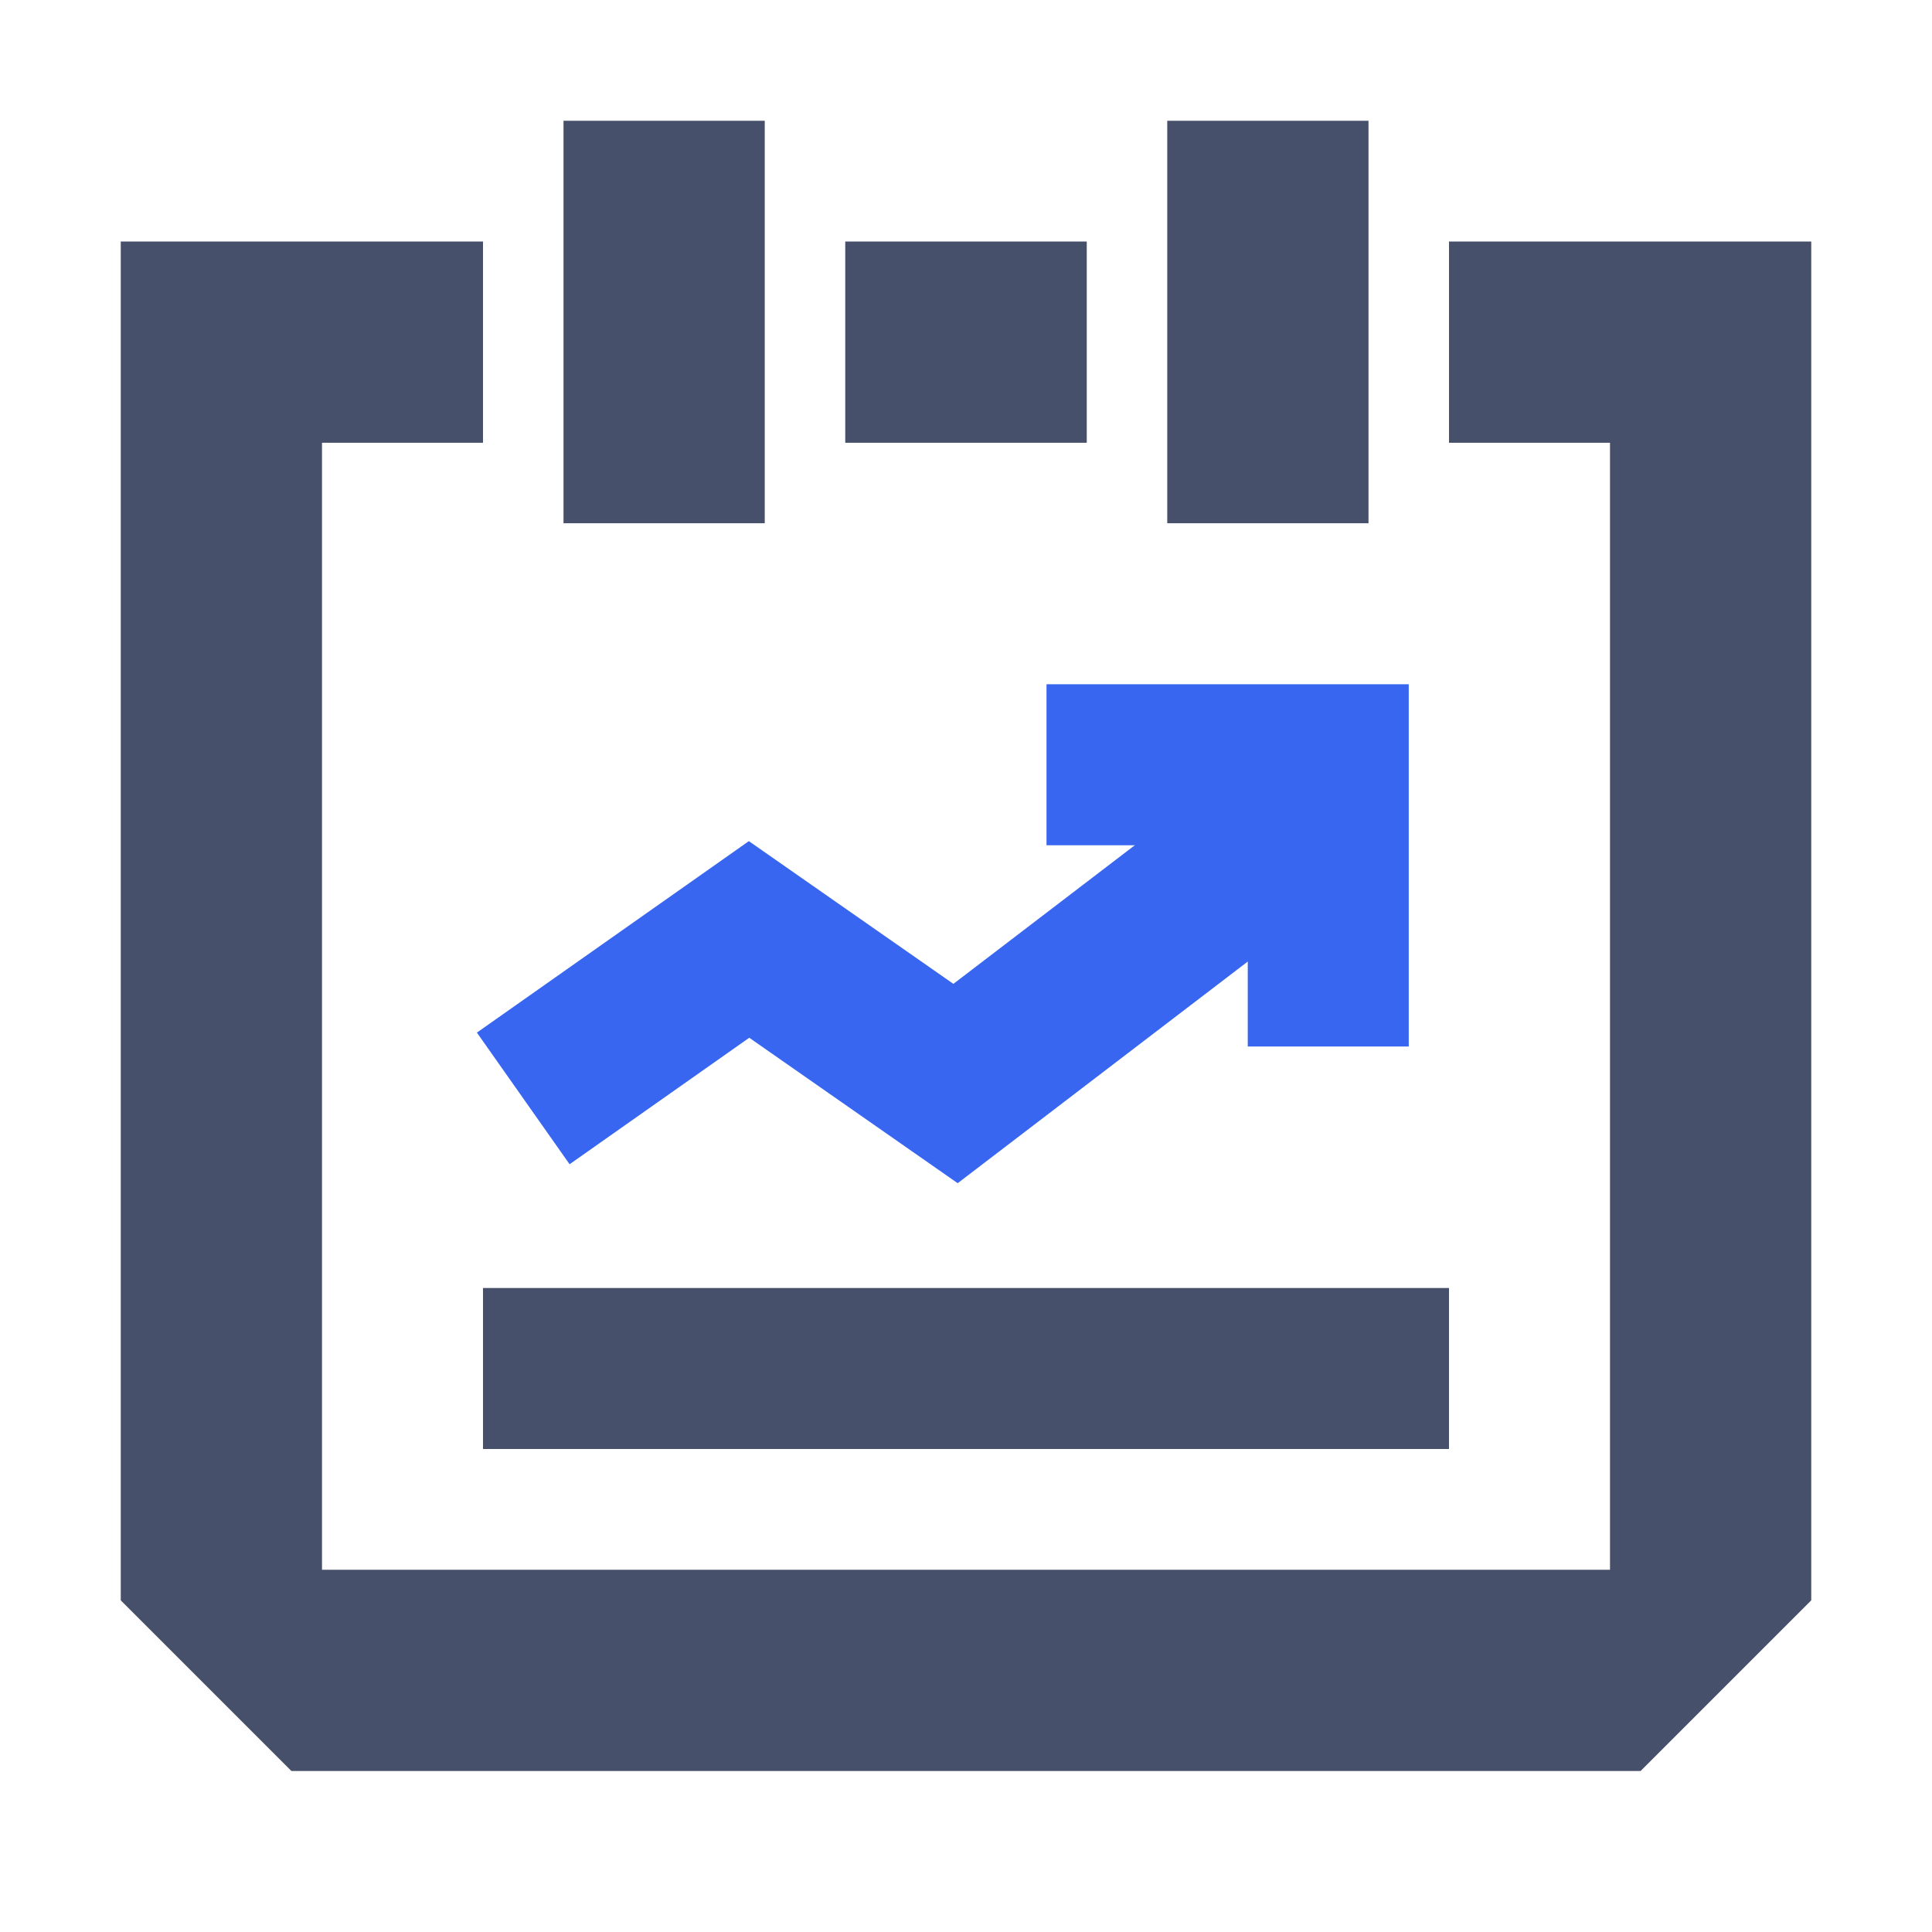 <?xml version="1.0" encoding="UTF-8"?>
<svg xmlns="http://www.w3.org/2000/svg" id="layer_1" data-name="layer 1" viewBox="0 0 48 48">
   <defs>
      <style>.cls-1,.cls-3{fill:none;}.cls-2,.cls-4{fill:#47506a;}.cls-3{stroke:#3866f0;stroke-width:4px;}.cls-4{fill-rule:evenodd;}</style>
   </defs>
   <g id="main">
      <g id="all tools">
         <g id="group-13">
            <g id="drive">
               <rect id="rect" class="cls-1" width="48" height="48" />
               <rect id="rect-2" data-name="rect" class="cls-2" x="12" y="32" width="24" height="4" />
               <g id="group-2">
                  <polyline id="shapeColorSymbol" class="cls-3" points="13 27.29 18.61 23.34 23.74 26.92 32.26 20.41" />
                  <polyline id="shapeColorSymbol-2" data-name="shapeColorSymbol" class="cls-3" points="26 19 33 19 33 26" />
               </g>
               <path id="shape" class="cls-4" d="M36,6h9V39.76L40.76,44H7.24L3,39.76V6h9v5H8V39H40V11H36ZM19,3V13H14V3ZM34,3V13H29V3ZM27,6v5H21V6Z" transform="translate(0 0)" />
            </g>
         </g>
      </g>
   </g>
</svg>
